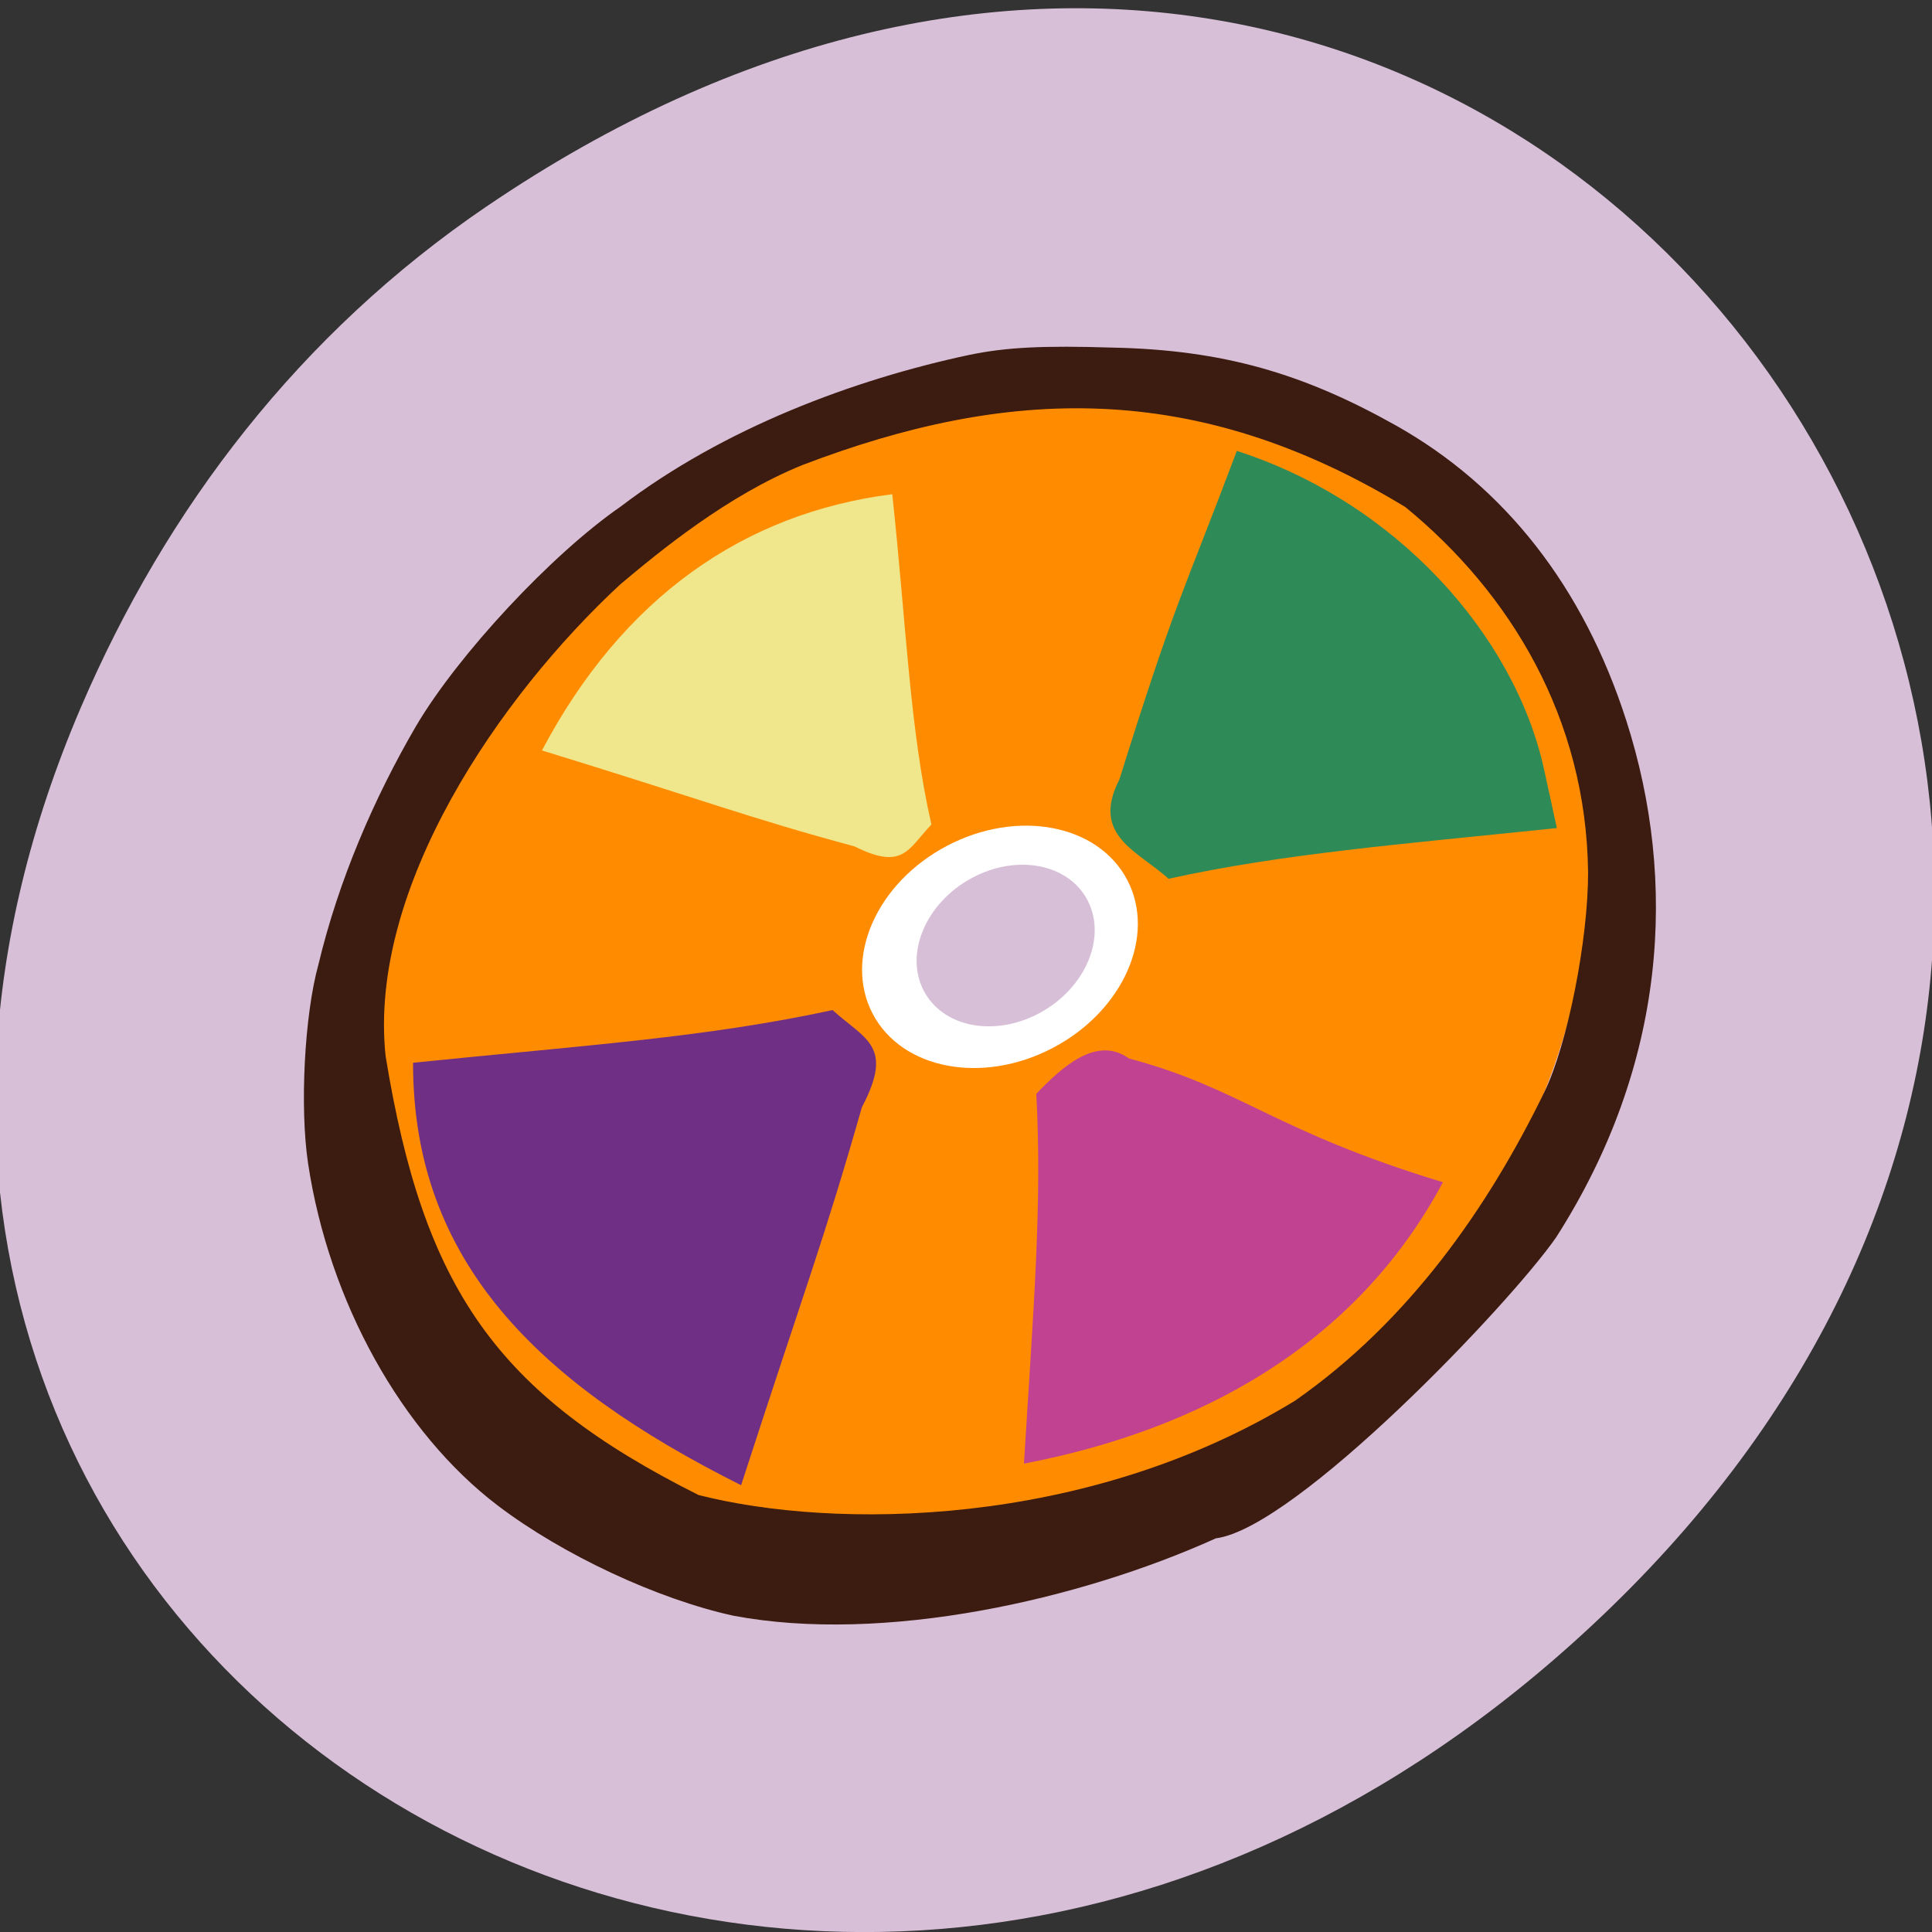 <svg xmlns="http://www.w3.org/2000/svg" viewBox="0 0 256 256"><rect x="0" y="0" width="256" height="256" fill="#333333" stroke="none"/><defs><clipPath><path d="m 27.707 56.824 h 82.29 v 139.69 h -82.29"/></clipPath><clipPath><path d="m 74 56.824 h 129 v 139.69 h -129"/></clipPath><clipPath><path d="m 148 97 h 77.63 v 24 h -77.62"/></clipPath><clipPath><path d="m 171 132 h 54.625 v 24 h -54.625"/></clipPath></defs><path d="m 64.48 27.353 c 134.83 -91.66 260.3 77.62 149.01 185.6 -104.84 101.74 -257 7.417 -202.79 -119.18 11.309 -26.414 29.02 -49.591 53.774 -66.42 z" fill="#d8bfd8" color="#000"/><path d="m 125.41 122.41 a 59.43 65.975 0 1 1 -118.86 0 59.43 65.975 0 1 1 118.86 0 z" transform="matrix(0.723 0.975 -1.059 0.816 210.64 -34.526)" fill="#ff8c00"/><g transform="matrix(0.823 0 0 0.854 8.449 17.663)"><path d="m 107.82 230.01 c -12.224 -2.57 -27.492 -9.445 -37.911 -17.07 -15.521 -11.361 -27.22 -31.678 -30.57 -53.09 -1.361 -8.699 -0.592 -23.02 1.657 -30.857 3.242 -13.08 8.957 -25.844 15.752 -37.07 6.806 -11.1 21.817 -26.615 32.889 -33.989 16.592 -12.185 37.494 -19.728 56.26 -23.574 c 5.91 -1.165 11.819 -1.45 23 -1.109 17.748 0.352 30.683 4.02 45.547 12.06 17.605 9.531 30.24 25.12 37.13 45.814 8.308 24.948 6.503 53.37 -11.295 80.17 -7.459 10.372 -41.859 45.11 -54.787 46.707 -21.973 9.571 -53.46 16.399 -77.66 12.01 z m 90.51 -33.426 c 18.225 -12.281 30.976 -29.852 40.06 -47.849 3.7 -7.295 7.06 -23.603 7.03 -34.13 c -0.309 -23.794 -12.42 -43.2 -29.416 -56.61 -33.9 -19.871 -64.25 -18.612 -97.06 -6.528 -12.1 4.708 -23.07 13.44 -29.357 18.532 -19.466 17.388 -40.617 47.13 -37.771 73.16 c 6.093 36.02 17.782 52.38 50.38 68.12 21.668 5.339 62.32 5.272 96.14 -14.691 z" fill="#3c1b10"/><path d="m 109.05 209.76 c -32.702 -15.788 -52.856 -34.753 -52.812 -65.55 c 28.18 -2.76 47.12 -3.918 67.54 -8.172 5.35 4.635 9.925 5.553 4.721 15.08 -6.099 20.632 -8.983 27.579 -19.445 58.641 z" fill="#6f2f84"/><path d="m 141.92 128.32 c 0 5.505 -5.631 9.968 -12.578 9.968 -6.947 0 -12.578 -4.463 -12.578 -9.968 0 -5.505 5.631 -9.968 12.578 -9.968 6.947 0 12.578 4.463 12.578 9.968 z" transform="matrix(1.629 -0.826 0.856 1.572 -169.81 31.345)" fill="#fff"/><path d="m 188.87 49.28 c 25.618 7.949 44.741 28.543 49.48 49.49 l 2.044 9.03 c -25.23 2.523 -44.24 3.977 -62.52 7.867 -4.789 -4.238 -12.589 -6.657 -7.93 -15.371 9.169 -28.19 10.198 -28.692 18.92 -51.01 z" fill="#2e8b57"/><path d="m 222.05 162.75 c -14.09 25.428 -39.42 38.489 -67.46 43.664 1.566 -24.597 2.944 -40.24 1.992 -57.39 4.089 -4.104 9.699 -9.102 14.906 -5.482 18.2 4.679 23.16 11.183 50.563 19.21 z" fill="#c24292"/><path d="m 76.993 95.75 c 13.02 -23.738 32.515 -36.825 56.4 -39.752 c 2.262 20.305 2.813 36.534 6.301 51.25 -3.8 3.854 -4.552 7.151 -12.366 3.401 -16.914 -4.394 -24.871 -7.357 -50.34 -14.895 z" fill="#f0e68c"/><path transform="matrix(1.052 -0.551 0.553 1.048 -55.38 62.814)" d="m 141.92 128.32 c 0 5.505 -5.631 9.968 -12.578 9.968 -6.947 0 -12.578 -4.463 -12.578 -9.968 0 -5.505 5.631 -9.968 12.578 -9.968 6.947 0 12.578 4.463 12.578 9.968 z" fill="#d8bfd8"/></g></svg>